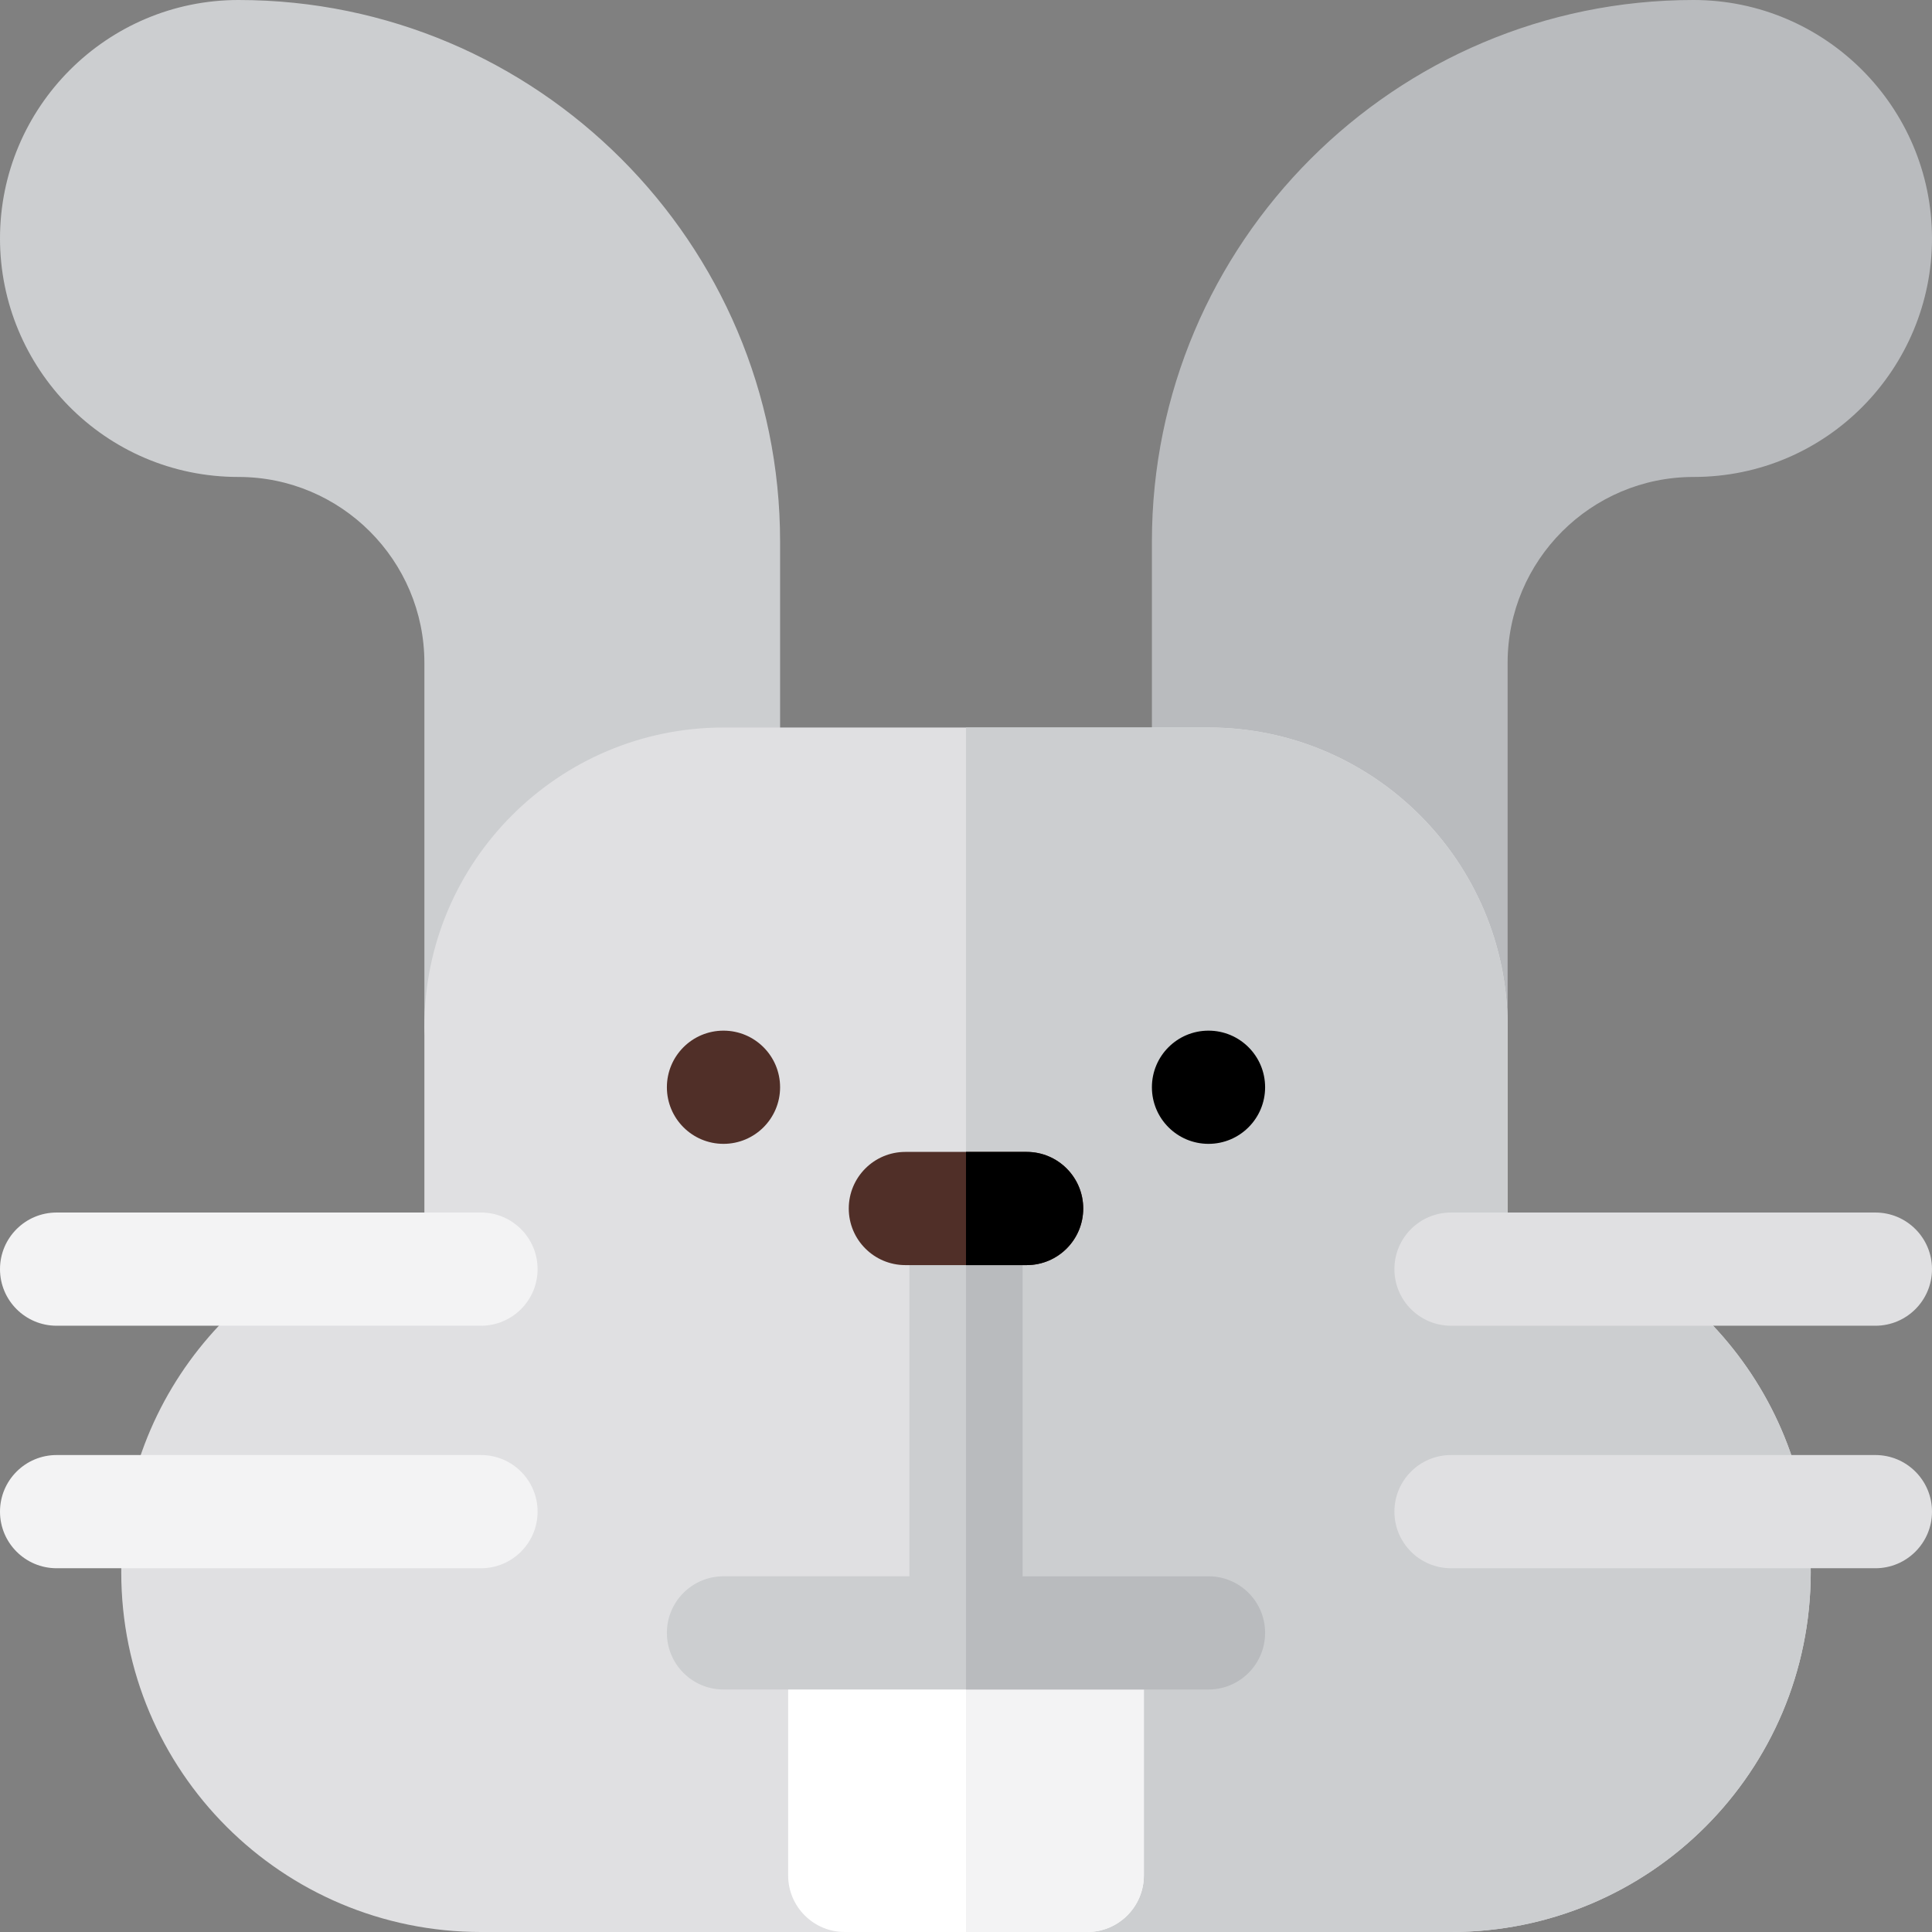 <svg id="Layer_1" enable-background="new 0 0 512 512" height="512" viewBox="0 0 512 512" width="512" xmlns="http://www.w3.org/2000/svg"><rect x="0" y="0" width="512" height="512" fill="#808080" stroke="none"/><g><path d="m127.467 287.067c-8.284 0-15-6.716-15-15v-96.4c0-27.166-22.101-49.267-49.267-49.267-35.517 0-63.2-28.927-63.2-63.2 0-34.848 28.352-63.2 63.2-63.2 79.145 0 143.533 64.389 143.533 143.533v64.267c0 8.284-6.716 15-15 15-26.966 0-49.267 21.778-49.267 49.25v.017c.001 8.284-6.715 15-14.999 15z" fill="#ccced0"/><path d="m384.533 287.067c-8.284 0-15-6.716-15-15 0-26.977-21.793-49.267-49.25-49.267-8.284 0-15.017-6.716-15.017-15v-64.267c.001-79.144 64.389-143.533 143.534-143.533 34.848 0 63.2 28.352 63.2 63.2 0 34.266-27.679 63.2-63.2 63.2-27.166 0-49.267 22.101-49.267 49.267v96.4c0 8.284-6.716 15-15 15z" fill="#b9bbbe"/><path d="m399.533 322.499v-50.432c0-43.708-35.559-79.267-79.267-79.267h-128.533c-43.708 0-79.267 35.559-79.267 79.267v50.431c-45.166 7.09-80.333 46.225-80.333 94.153v.016c0 52.742 42.684 95.333 95.333 95.333h96.4c0-8.284 6.716-15 15-15h34.267c8.284 0 15 6.716 15 15h96.399c52.756 0 95.333-42.689 95.333-95.35.001-47.963-35.199-87.065-80.332-94.151z" fill="#e0e0e2"/><path d="m399.533 322.499v-50.432c0-43.708-35.559-79.267-79.267-79.267h-64.266v304.2h17.134c8.284 0 15 6.716 15 15h96.399c52.756 0 95.333-42.689 95.333-95.35 0-47.963-35.2-87.065-80.333-94.151z" fill="#ccced0"/><path d="m288.134 512h-64.267c-8.284 0-15-6.716-15-15v-49.267c0-8.284 6.716-15 15-15h64.267c8.284 0 15 6.716 15 15v49.267c0 8.284-6.716 15-15 15z" fill="#fff"/><path d="m303.134 497v-49.267c0-8.284-6.716-15-15-15h-32.134v79.267h32.134c8.284 0 15-6.716 15-15z" fill="#f3f3f4"/><circle clip-rule="evenodd" cx="191.733" cy="288.133" fill="#502f28" fill-rule="evenodd" r="15"/><circle clip-rule="evenodd" cx="320.267" cy="288.133" fill-rule="evenodd" r="15"/><path d="m127.467 351.333h-112.467c-8.284 0-15-6.716-15-15s6.716-15 15-15h112.467c8.284 0 15 6.716 15 15s-6.716 15-15 15z" fill="#f3f3f4"/><path d="m497 351.333h-112.467c-8.284 0-15-6.716-15-15s6.716-15 15-15h112.467c8.284 0 15 6.716 15 15s-6.716 15-15 15z" fill="#e0e0e2"/><path d="m127.467 415.6h-112.467c-8.284 0-15-6.716-15-15s6.716-15 15-15h112.467c8.284 0 15 6.716 15 15s-6.716 15-15 15z" fill="#f3f3f4"/><path d="m497 415.6h-112.467c-8.284 0-15-6.716-15-15s6.716-15 15-15h112.467c8.284 0 15 6.716 15 15s-6.716 15-15 15z" fill="#e0e0e2"/><path d="m320.267 417.733h-49.267v-97.467c0-8.284-6.716-15-15-15s-15 6.716-15 15v97.467h-49.267c-8.284 0-15 6.716-15 15s6.716 15 15 15h128.533c8.284 0 15-6.716 15-15s-6.715-15-14.999-15z" fill="#ccced0"/><path d="m335.267 432.733c0-8.284-6.716-15-15-15h-49.267v-97.467c0-8.284-6.716-15-15-15v142.467h64.266c8.285 0 15.001-6.715 15.001-15z" fill="#b9bbbe"/><path d="m272.066 335.267h-32.133c-8.284 0-15-6.716-15-15s6.716-15 15-15h32.133c8.284 0 15 6.716 15 15s-6.715 15-15 15z" fill="#502f28"/><path d="m287.066 320.267c0-8.284-6.716-15-15-15h-16.066v30h16.066c8.285 0 15-6.716 15-15z"/></g></svg>